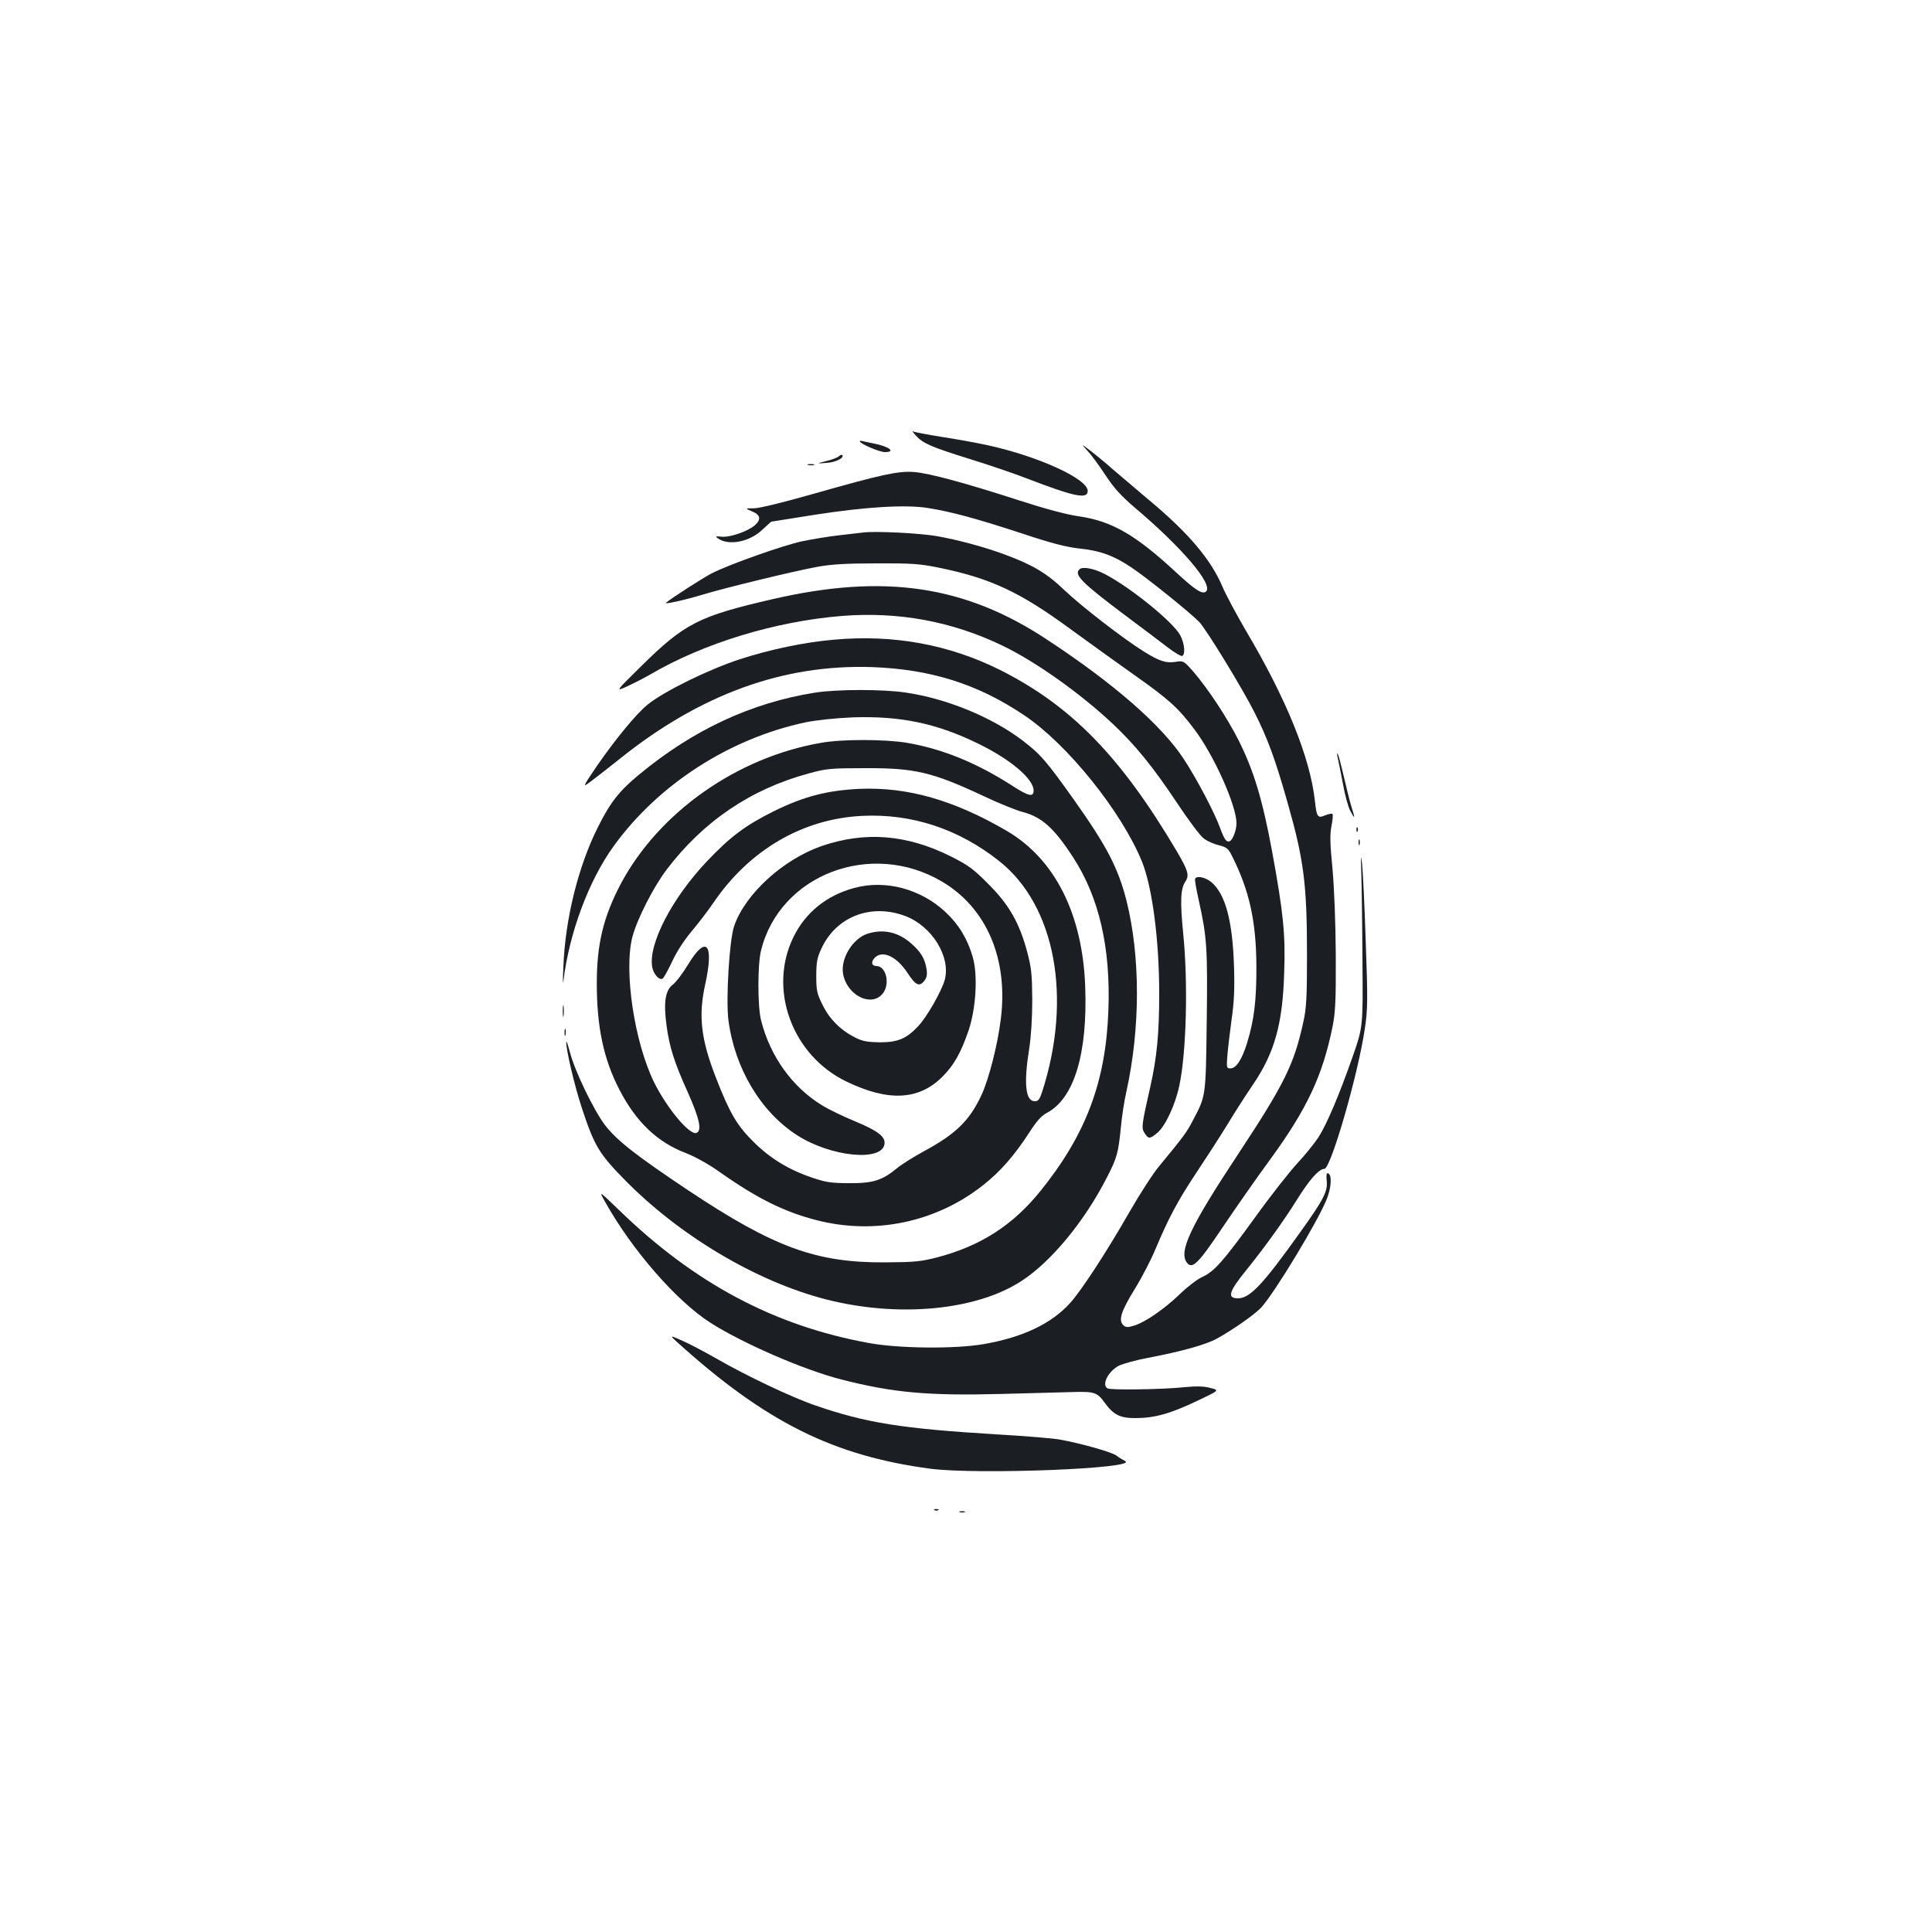 <?xml version="1.0" standalone="no"?>
<!DOCTYPE svg PUBLIC "-//W3C//DTD SVG 20010904//EN"
 "http://www.w3.org/TR/2001/REC-SVG-20010904/DTD/svg10.dtd">
<svg version="1.0" xmlns="http://www.w3.org/2000/svg"
 width="1000pt" height="1000pt" viewBox="0 0 1000 1000"
 preserveAspectRatio="xMidYMid meet">
<g transform="translate(0,1000) scale(0.1,-0.1)"
fill="#1b1f23" stroke="none">
<path d="M4740 7746 c37 -41 78 -59 280 -122 101 -31 235 -77 299 -102 245
-94 311 -107 311 -63 0 62 -251 177 -511 235 -63 14 -174 34 -247 45 -74 12
-139 24 -145 28 -7 3 -1 -6 13 -21z"/>
<path d="M4450 7716 c0 -12 101 -56 130 -56 61 0 20 30 -60 45 -19 4 -43 9
-52 11 -10 3 -18 3 -18 0z"/>
<path d="M5631 7664 c20 -21 61 -78 92 -125 42 -64 79 -105 149 -165 244 -206
408 -398 371 -435 -18 -18 -57 7 -154 97 -210 195 -333 266 -501 291 -66 9
-177 39 -313 83 -282 91 -466 141 -545 147 -81 6 -167 -13 -516 -112 -157 -45
-281 -75 -310 -76 -49 0 -49 0 -11 -16 43 -18 48 -40 15 -71 -35 -31 -127 -64
-171 -60 -32 3 -36 2 -22 -8 56 -41 167 -19 234 47 23 21 42 39 44 39 1 0 103
16 227 36 257 40 465 53 580 35 118 -18 258 -56 486 -131 156 -52 235 -72 300
-79 109 -11 179 -37 270 -98 81 -54 303 -233 351 -282 36 -37 226 -348 286
-468 67 -132 108 -243 171 -466 84 -294 101 -422 101 -787 0 -222 -3 -279 -19
-350 -48 -219 -97 -319 -335 -680 -250 -378 -311 -507 -268 -565 28 -37 59 -6
185 182 66 98 178 259 251 358 186 256 267 428 318 680 15 75 18 135 17 370
-1 170 -8 346 -17 448 -13 130 -14 180 -5 223 6 30 8 57 5 61 -4 3 -20 0 -38
-7 -39 -17 -44 -9 -53 74 -25 226 -148 529 -358 883 -49 84 -103 185 -120 225
-60 142 -177 281 -387 455 -64 54 -147 125 -186 158 -38 34 -90 76 -115 95
-45 34 -45 34 -9 -6z"/>
<path d="M4343 7639 c-7 -7 -35 -18 -65 -25 -53 -14 -53 -14 0 -10 48 3 95 27
81 41 -3 2 -10 0 -16 -6z"/>
<path d="M4183 7593 c9 -2 23 -2 30 0 6 3 -1 5 -18 5 -16 0 -22 -2 -12 -5z"/>
<path d="M4470 7244 c-19 -2 -78 -9 -130 -15 -52 -6 -138 -20 -190 -31 -97
-21 -369 -117 -463 -164 -44 -22 -215 -132 -240 -154 -12 -10 97 14 193 43
111 34 469 121 590 143 70 13 149 18 305 18 180 1 226 -2 323 -22 266 -54 419
-125 677 -314 99 -72 250 -181 335 -241 179 -126 230 -172 312 -282 102 -135
218 -395 218 -486 0 -36 -19 -86 -35 -93 -17 -6 -27 7 -50 69 -29 80 -120 253
-187 355 -113 174 -361 391 -708 619 -424 281 -844 343 -1420 210 -383 -88
-457 -125 -685 -351 -130 -128 -130 -128 -70 -101 33 15 86 42 119 61 278 163
648 276 995 304 291 23 567 -28 826 -152 172 -82 406 -248 574 -406 117 -110
209 -223 334 -411 59 -89 121 -172 139 -184 17 -13 52 -28 77 -34 40 -10 49
-17 68 -56 90 -178 125 -339 126 -569 1 -179 -12 -282 -49 -401 -27 -86 -56
-129 -86 -129 -19 0 -20 4 -15 68 3 37 13 121 22 187 13 90 16 160 12 280 -8
232 -45 368 -117 429 -31 25 -74 35 -84 18 -3 -5 6 -55 19 -113 42 -188 46
-249 41 -627 -5 -391 -4 -383 -71 -510 -33 -64 -49 -85 -176 -239 -31 -37
-100 -144 -154 -238 -115 -201 -245 -401 -304 -467 -96 -108 -246 -180 -449
-215 -149 -26 -442 -23 -597 6 -487 89 -899 308 -1288 685 -108 104 -108 104
-76 47 140 -251 371 -516 547 -628 166 -106 481 -243 676 -293 270 -69 450
-85 831 -75 160 4 328 9 375 10 103 3 120 -3 156 -53 47 -65 80 -82 160 -82
99 0 179 22 316 87 121 57 121 57 73 69 -34 9 -72 10 -134 4 -110 -12 -384
-16 -399 -6 -31 19 4 88 59 117 23 11 89 29 147 40 179 34 304 69 362 101 86
48 192 123 227 159 70 76 301 458 342 567 23 61 25 122 5 129 -8 3 -10 -10 -7
-39 6 -54 -16 -97 -135 -263 -194 -272 -262 -345 -324 -345 -58 0 -48 34 42
145 93 115 193 253 264 367 65 104 113 158 141 158 33 0 176 493 210 730 14
93 15 148 4 446 -6 186 -15 368 -19 404 -7 52 -7 43 -4 -45 2 -60 5 -265 6
-455 3 -345 3 -345 -51 -500 -69 -197 -133 -348 -177 -417 -19 -29 -67 -89
-107 -132 -40 -43 -138 -167 -217 -277 -169 -233 -214 -285 -278 -314 -26 -12
-78 -52 -117 -90 -79 -76 -179 -145 -237 -162 -33 -10 -41 -9 -55 4 -25 26 -9
73 61 187 35 56 83 149 106 204 67 160 116 252 209 392 48 72 120 183 160 248
39 65 100 160 135 211 113 166 155 314 163 583 7 200 -5 312 -63 628 -50 270
-95 417 -173 573 -58 115 -158 267 -233 354 -51 58 -52 59 -95 52 -50 -7 -82
4 -163 54 -107 67 -319 231 -408 315 -95 91 -166 133 -312 187 -102 38 -246
77 -351 95 -85 15 -314 27 -379 19z"/>
<path d="M5587 7053 c-29 -28 12 -69 233 -235 91 -68 193 -145 227 -171 35
-27 67 -45 73 -42 16 10 11 63 -10 105 -35 68 -257 249 -394 320 -55 28 -114
39 -129 23z"/>
<path d="M4316 6689 c-152 -13 -332 -51 -486 -101 -162 -53 -393 -166 -478
-235 -59 -48 -165 -177 -260 -314 -79 -117 -79 -117 -33 -83 25 19 91 70 146
114 418 336 849 493 1310 477 302 -11 545 -87 786 -249 223 -149 504 -498 610
-758 53 -132 89 -403 89 -683 0 -208 -12 -330 -46 -482 -46 -202 -47 -214 -29
-241 20 -30 26 -30 66 3 41 35 92 144 113 243 37 172 46 537 20 791 -16 164
-14 228 12 267 21 32 13 57 -45 156 -290 490 -545 752 -914 938 -265 132 -551
185 -861 157z"/>
<path d="M4219 6415 c-329 -52 -631 -192 -912 -425 -103 -85 -149 -144 -214
-275 -100 -200 -168 -473 -177 -720 -3 -60 -3 -94 0 -75 29 247 131 522 260
700 231 320 599 557 992 641 61 12 154 22 247 26 247 8 434 -31 650 -137 166
-81 285 -182 285 -242 0 -36 -28 -29 -115 28 -182 116 -355 187 -539 219 -113
19 -338 20 -447 0 -435 -75 -839 -360 -1036 -730 -90 -171 -124 -311 -124
-515 0 -225 35 -392 117 -550 86 -167 197 -273 346 -329 50 -20 118 -58 177
-100 190 -134 331 -204 499 -247 302 -77 618 -10 861 182 90 71 160 152 238
271 37 59 64 88 90 102 142 73 213 306 200 655 -14 376 -157 660 -407 806
-273 159 -512 227 -760 217 -168 -8 -289 -39 -445 -116 -145 -72 -224 -131
-341 -254 -185 -193 -310 -435 -288 -553 7 -37 37 -70 54 -59 6 4 28 44 49 88
22 49 62 110 97 152 33 39 85 106 115 150 186 275 463 437 771 452 257 13 501
-68 710 -234 291 -231 379 -708 222 -1195 -13 -39 -20 -48 -38 -48 -48 0 -58
90 -29 271 10 64 16 162 16 254 -1 128 -4 164 -26 247 -40 150 -94 246 -202
353 -77 78 -105 98 -195 143 -227 113 -442 130 -667 53 -199 -69 -396 -248
-453 -414 -25 -73 -43 -376 -30 -485 32 -250 167 -477 356 -598 174 -112 439
-138 452 -46 6 38 -32 68 -152 118 -61 25 -137 62 -168 81 -156 94 -272 255
-319 443 -18 72 -18 288 0 360 97 393 569 573 935 358 232 -136 346 -401 306
-714 -16 -131 -62 -311 -100 -392 -62 -133 -133 -202 -300 -292 -51 -28 -112
-66 -135 -85 -79 -65 -126 -80 -250 -79 -93 0 -122 5 -190 28 -122 41 -220
101 -305 186 -85 84 -123 148 -194 331 -78 200 -92 321 -56 483 47 213 6 260
-89 103 -27 -45 -63 -92 -79 -104 -39 -29 -48 -93 -32 -211 15 -113 41 -193
111 -348 60 -135 73 -196 44 -208 -35 -13 -150 124 -218 259 -103 208 -159
577 -114 755 24 91 107 255 176 347 190 251 437 419 738 500 90 25 115 27 293
27 254 1 345 -20 610 -144 80 -38 172 -75 204 -83 99 -26 163 -84 262 -237
133 -206 193 -465 181 -789 -13 -371 -117 -645 -352 -936 -142 -176 -308 -283
-530 -342 -89 -23 -119 -26 -275 -27 -357 -2 -574 78 -1015 371 -277 185 -372
260 -434 340 -58 77 -156 280 -180 373 -11 41 -20 67 -20 57 -2 -38 43 -227
79 -337 64 -195 89 -239 212 -365 287 -297 691 -538 1055 -631 373 -95 776
-57 1009 95 154 99 328 310 444 538 51 99 58 124 71 252 5 58 18 143 29 190
73 331 73 702 0 992 -43 167 -102 281 -271 519 -145 204 -174 237 -270 310
-158 119 -389 214 -599 245 -117 18 -355 18 -471 0z"/>
<path d="M6925 6073 c4 -16 15 -74 26 -130 10 -57 27 -120 38 -140 24 -46 26
-41 7 18 -8 24 -26 97 -41 162 -15 64 -29 117 -32 117 -3 0 -2 -12 2 -27z"/>
<path d="M7021 5704 c0 -11 3 -14 6 -6 3 7 2 16 -1 19 -3 4 -6 -2 -5 -13z"/>
<path d="M7032 5640 c0 -14 2 -19 5 -12 2 6 2 18 0 25 -3 6 -5 1 -5 -13z"/>
<path d="M4422 5404 c-143 -38 -253 -127 -315 -254 -133 -270 -7 -613 274
-748 217 -105 375 -97 497 25 60 60 95 123 135 238 39 116 49 287 22 381 -27
94 -73 170 -141 233 -128 120 -311 169 -472 125z m263 -145 c138 -52 237 -210
205 -331 -16 -57 -93 -194 -139 -241 -59 -63 -104 -82 -196 -82 -63 1 -90 5
-127 24 -75 37 -134 95 -170 169 -30 60 -33 75 -33 152 0 70 5 95 27 141 76
165 256 234 433 168z"/>
<path d="M4490 5167 c-77 -25 -141 -130 -126 -209 20 -109 144 -172 203 -103
42 48 21 145 -31 145 -24 0 -29 20 -10 41 39 43 113 11 170 -75 43 -66 62 -75
87 -44 14 17 17 32 13 61 -9 56 -29 89 -80 134 -67 59 -144 76 -226 50z"/>
<path d="M2913 4765 c0 -27 2 -38 4 -22 2 15 2 37 0 50 -2 12 -4 0 -4 -28z"/>
<path d="M2922 4655 c0 -16 2 -22 5 -12 2 9 2 23 0 30 -3 6 -5 -1 -5 -18z"/>
<path d="M3505 3053 c457 -413 807 -588 1310 -655 246 -32 1085 1 1008 40 -15
8 -35 20 -43 27 -21 18 -184 64 -295 84 -33 6 -175 18 -315 26 -501 30 -689
60 -951 151 -121 41 -358 154 -509 241 -58 33 -136 75 -175 92 -70 31 -70 31
-30 -6z"/>
<path d="M4838 2183 c7 -3 16 -2 19 1 4 3 -2 6 -13 5 -11 0 -14 -3 -6 -6z"/>
<path d="M4968 2173 c6 -2 18 -2 25 0 6 3 1 5 -13 5 -14 0 -19 -2 -12 -5z"/>
</g>
</svg>
